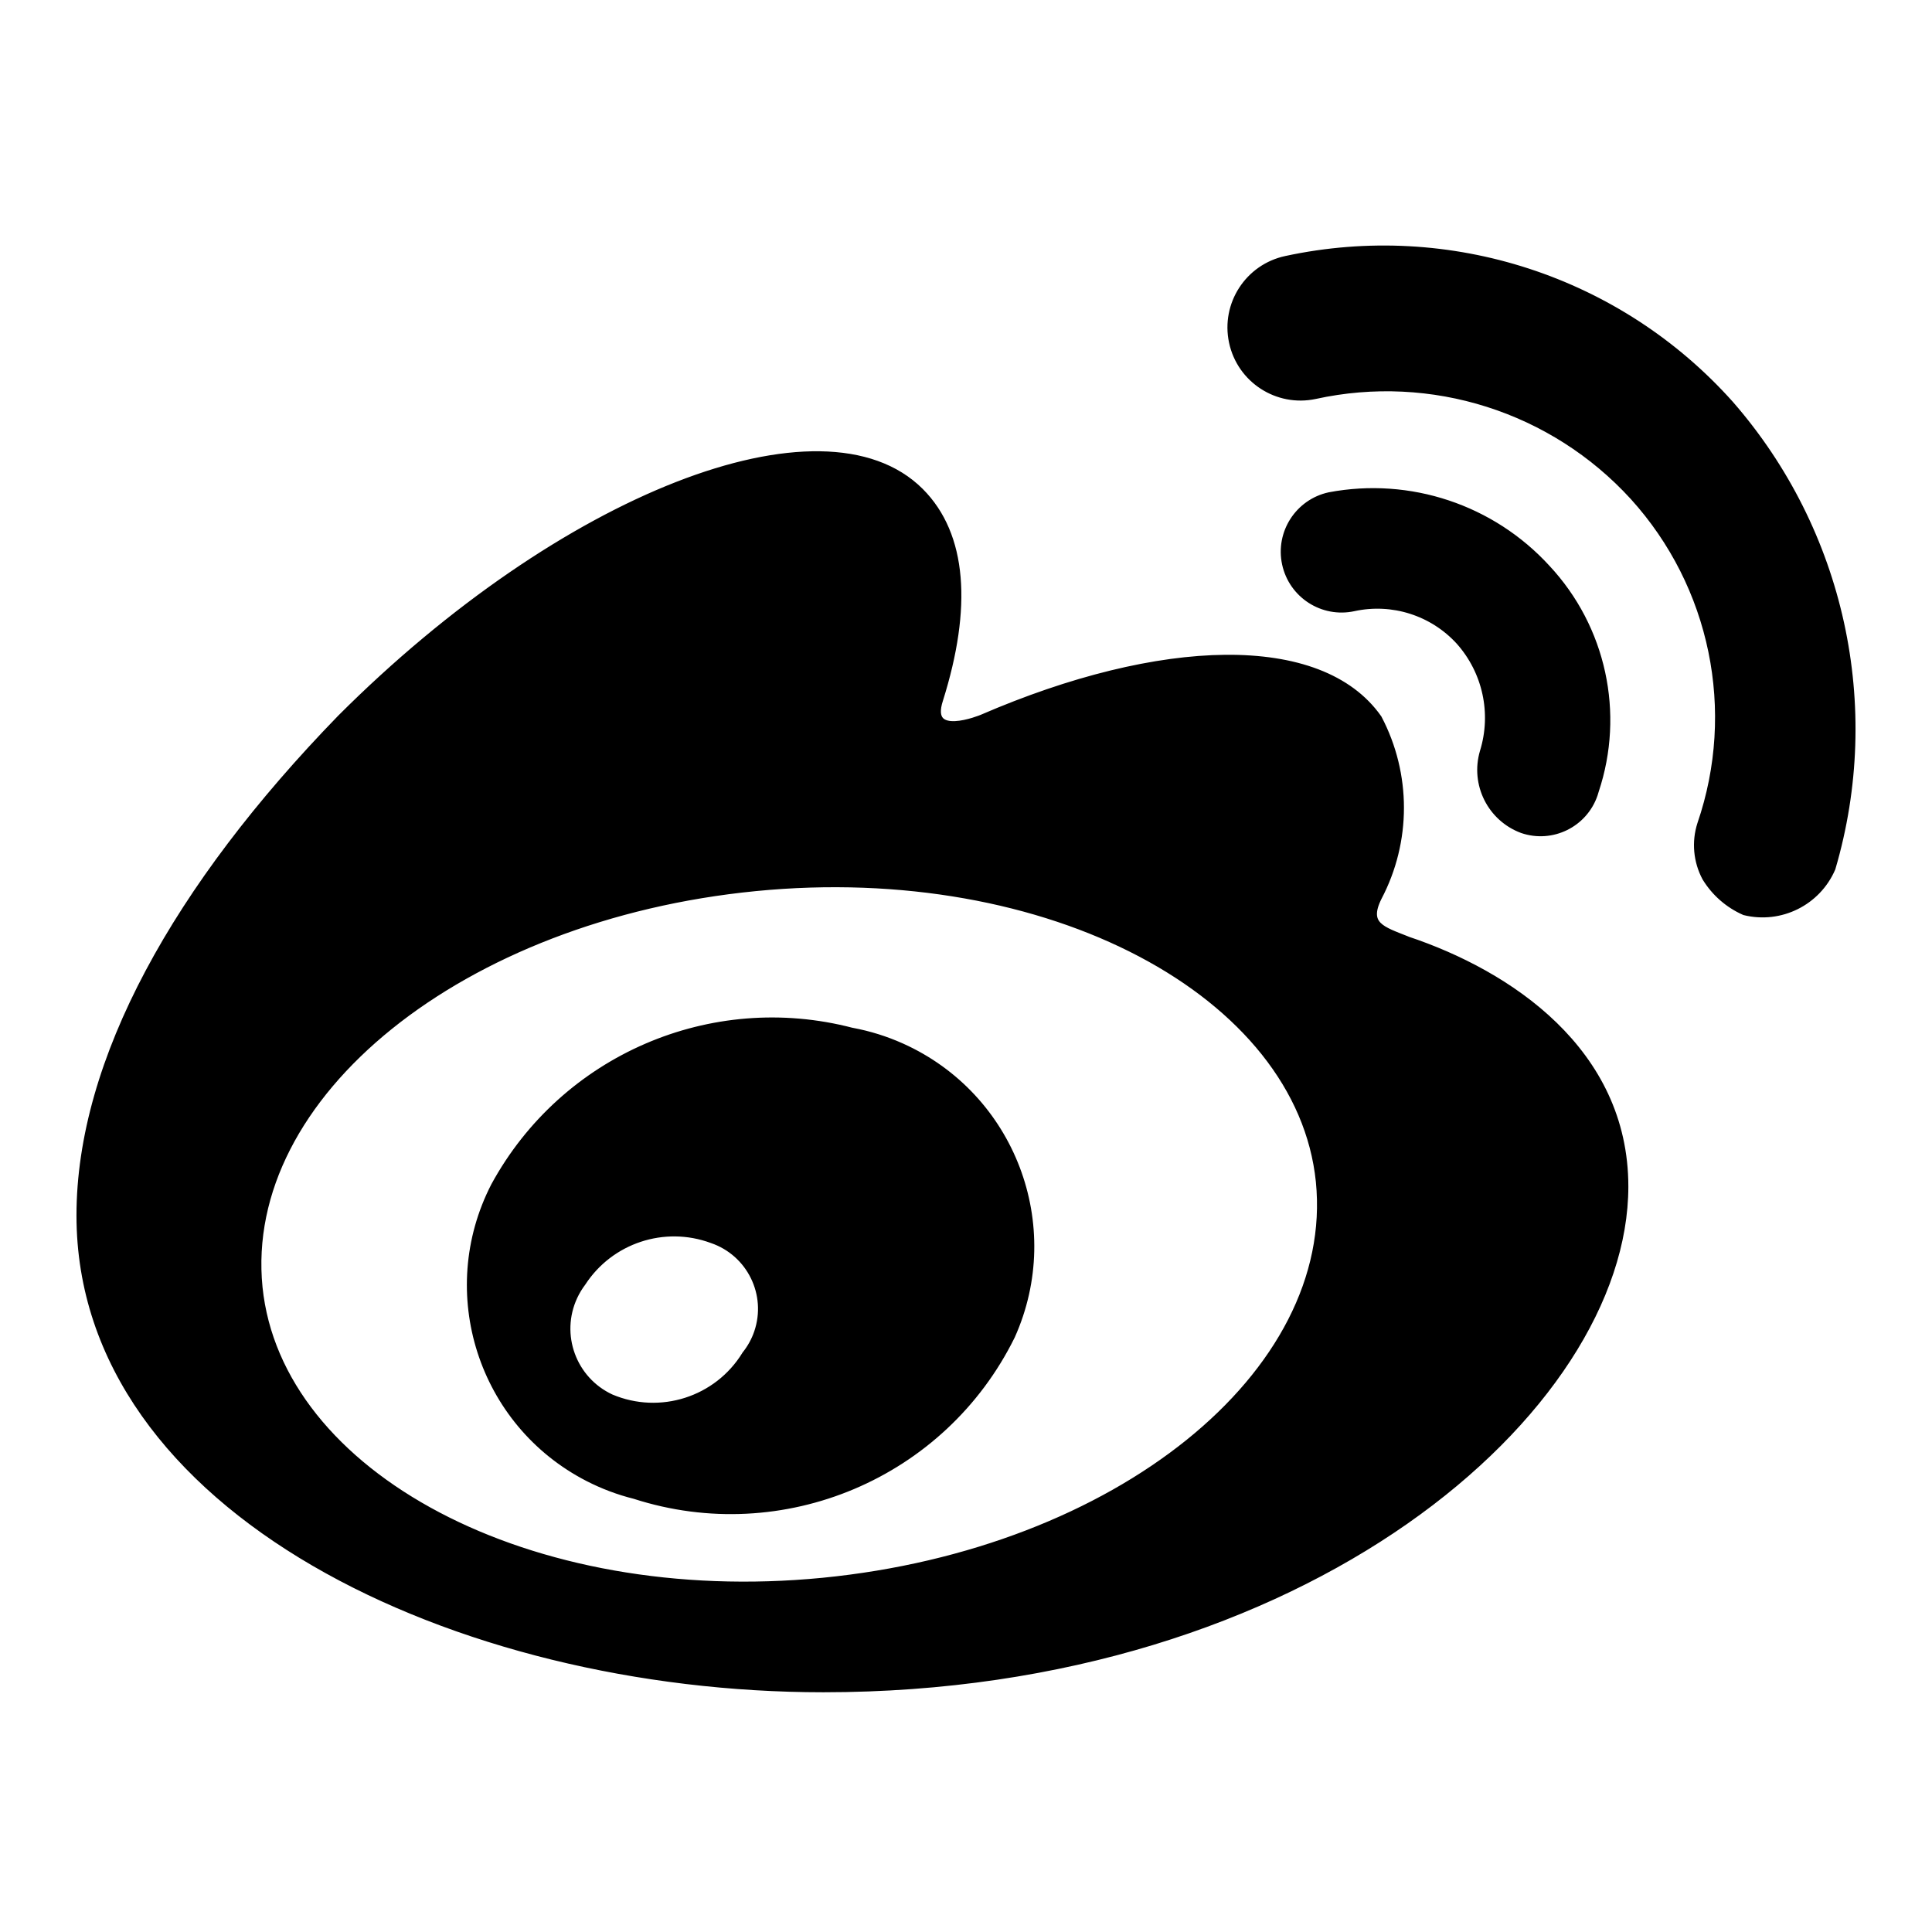 <svg xmlns="http://www.w3.org/2000/svg" width="24" height="24" viewBox="0 0 240 240"><path d="M42.36,89.264C69.922,61.692 102.283,49.102 114.274,61.094C119.66,66.482 120.242,75.479 116.668,86.862C114.88,92.248 122.028,89.256 122.028,89.256C144.203,79.669 164.019,79.071 171.167,89.256C174.815,96.198 174.815,104.49 171.167,111.432C169.382,115.006 171.749,115.593 174.741,116.791L174.741,116.791L174.815,116.828C187.393,121.026 201.779,130.613 201.779,147.392C201.779,174.965 162.226,209.719 102.293,209.719C56.746,209.719 10,187.551 10,150.993C10,131.809 21.981,110.241 42.36,89.264ZM163.959,146.758C161.565,123.386 130.403,106.607 93.842,110.199C57.281,113.792 29.719,135.965 32.113,159.937C34.507,183.308 65.672,200.069 102.23,196.495C138.789,192.895 166.361,170.73 163.959,146.758ZM61.479,147.348C70.1,131.523 88.398,123.614 105.83,128.174L105.83,128.174L105.82,128.167C107.933,128.56 109.994,129.202 111.958,130.083C125.623,136.214 131.732,152.259 125.602,165.923C117.085,183.201 97.188,191.623 78.856,185.705C76.853,185.204 74.912,184.473 73.077,183.529C59.884,176.74 54.69,160.543 61.479,147.348ZM88.471,153.94C82.488,151.729 75.77,153.956 72.29,159.3C71.884,159.837 71.535,160.417 71.249,161.03C69.028,165.8 71.094,171.467 75.864,173.685C82.013,176.291 89.145,174.013 92.643,168.325L92.643,168.325L92.654,168.304C93.317,167.478 93.831,166.543 94.172,165.541C95.8,160.763 93.249,155.571 88.471,153.94ZM159.769,32.292C180.041,27.928 201.097,34.793 214.903,50.267C228.656,66.044 233.413,87.748 227.515,107.834C225.711,112.011 221.154,114.277 216.733,113.194C214.742,112.318 213.068,110.852 211.934,108.996C210.852,106.969 210.636,104.59 211.337,102.401C216.174,88.301 212.96,72.689 202.948,61.65C192.939,50.689 177.843,45.893 163.343,49.071C158.709,50.057 154.152,47.102 153.166,42.468C152.18,37.835 155.135,33.278 159.769,32.292ZM165.157,61.647C175.096,59.767 185.299,63.168 192.121,70.636C199.02,78.033 201.322,88.613 198.115,98.208C198.076,98.355 198.032,98.504 197.982,98.649C196.739,102.299 192.774,104.25 189.127,103.007C185.254,101.57 183.159,97.379 184.328,93.415C185.814,88.613 184.679,83.383 181.336,79.63C178.003,75.98 172.979,74.38 168.149,75.432C164.344,76.258 160.587,73.84 159.761,70.035C158.935,66.231 161.35,62.473 165.157,61.647Z" fill-rule="nonZero" stroke-width="1" fill="#000000" stroke="#00000000"/></svg>